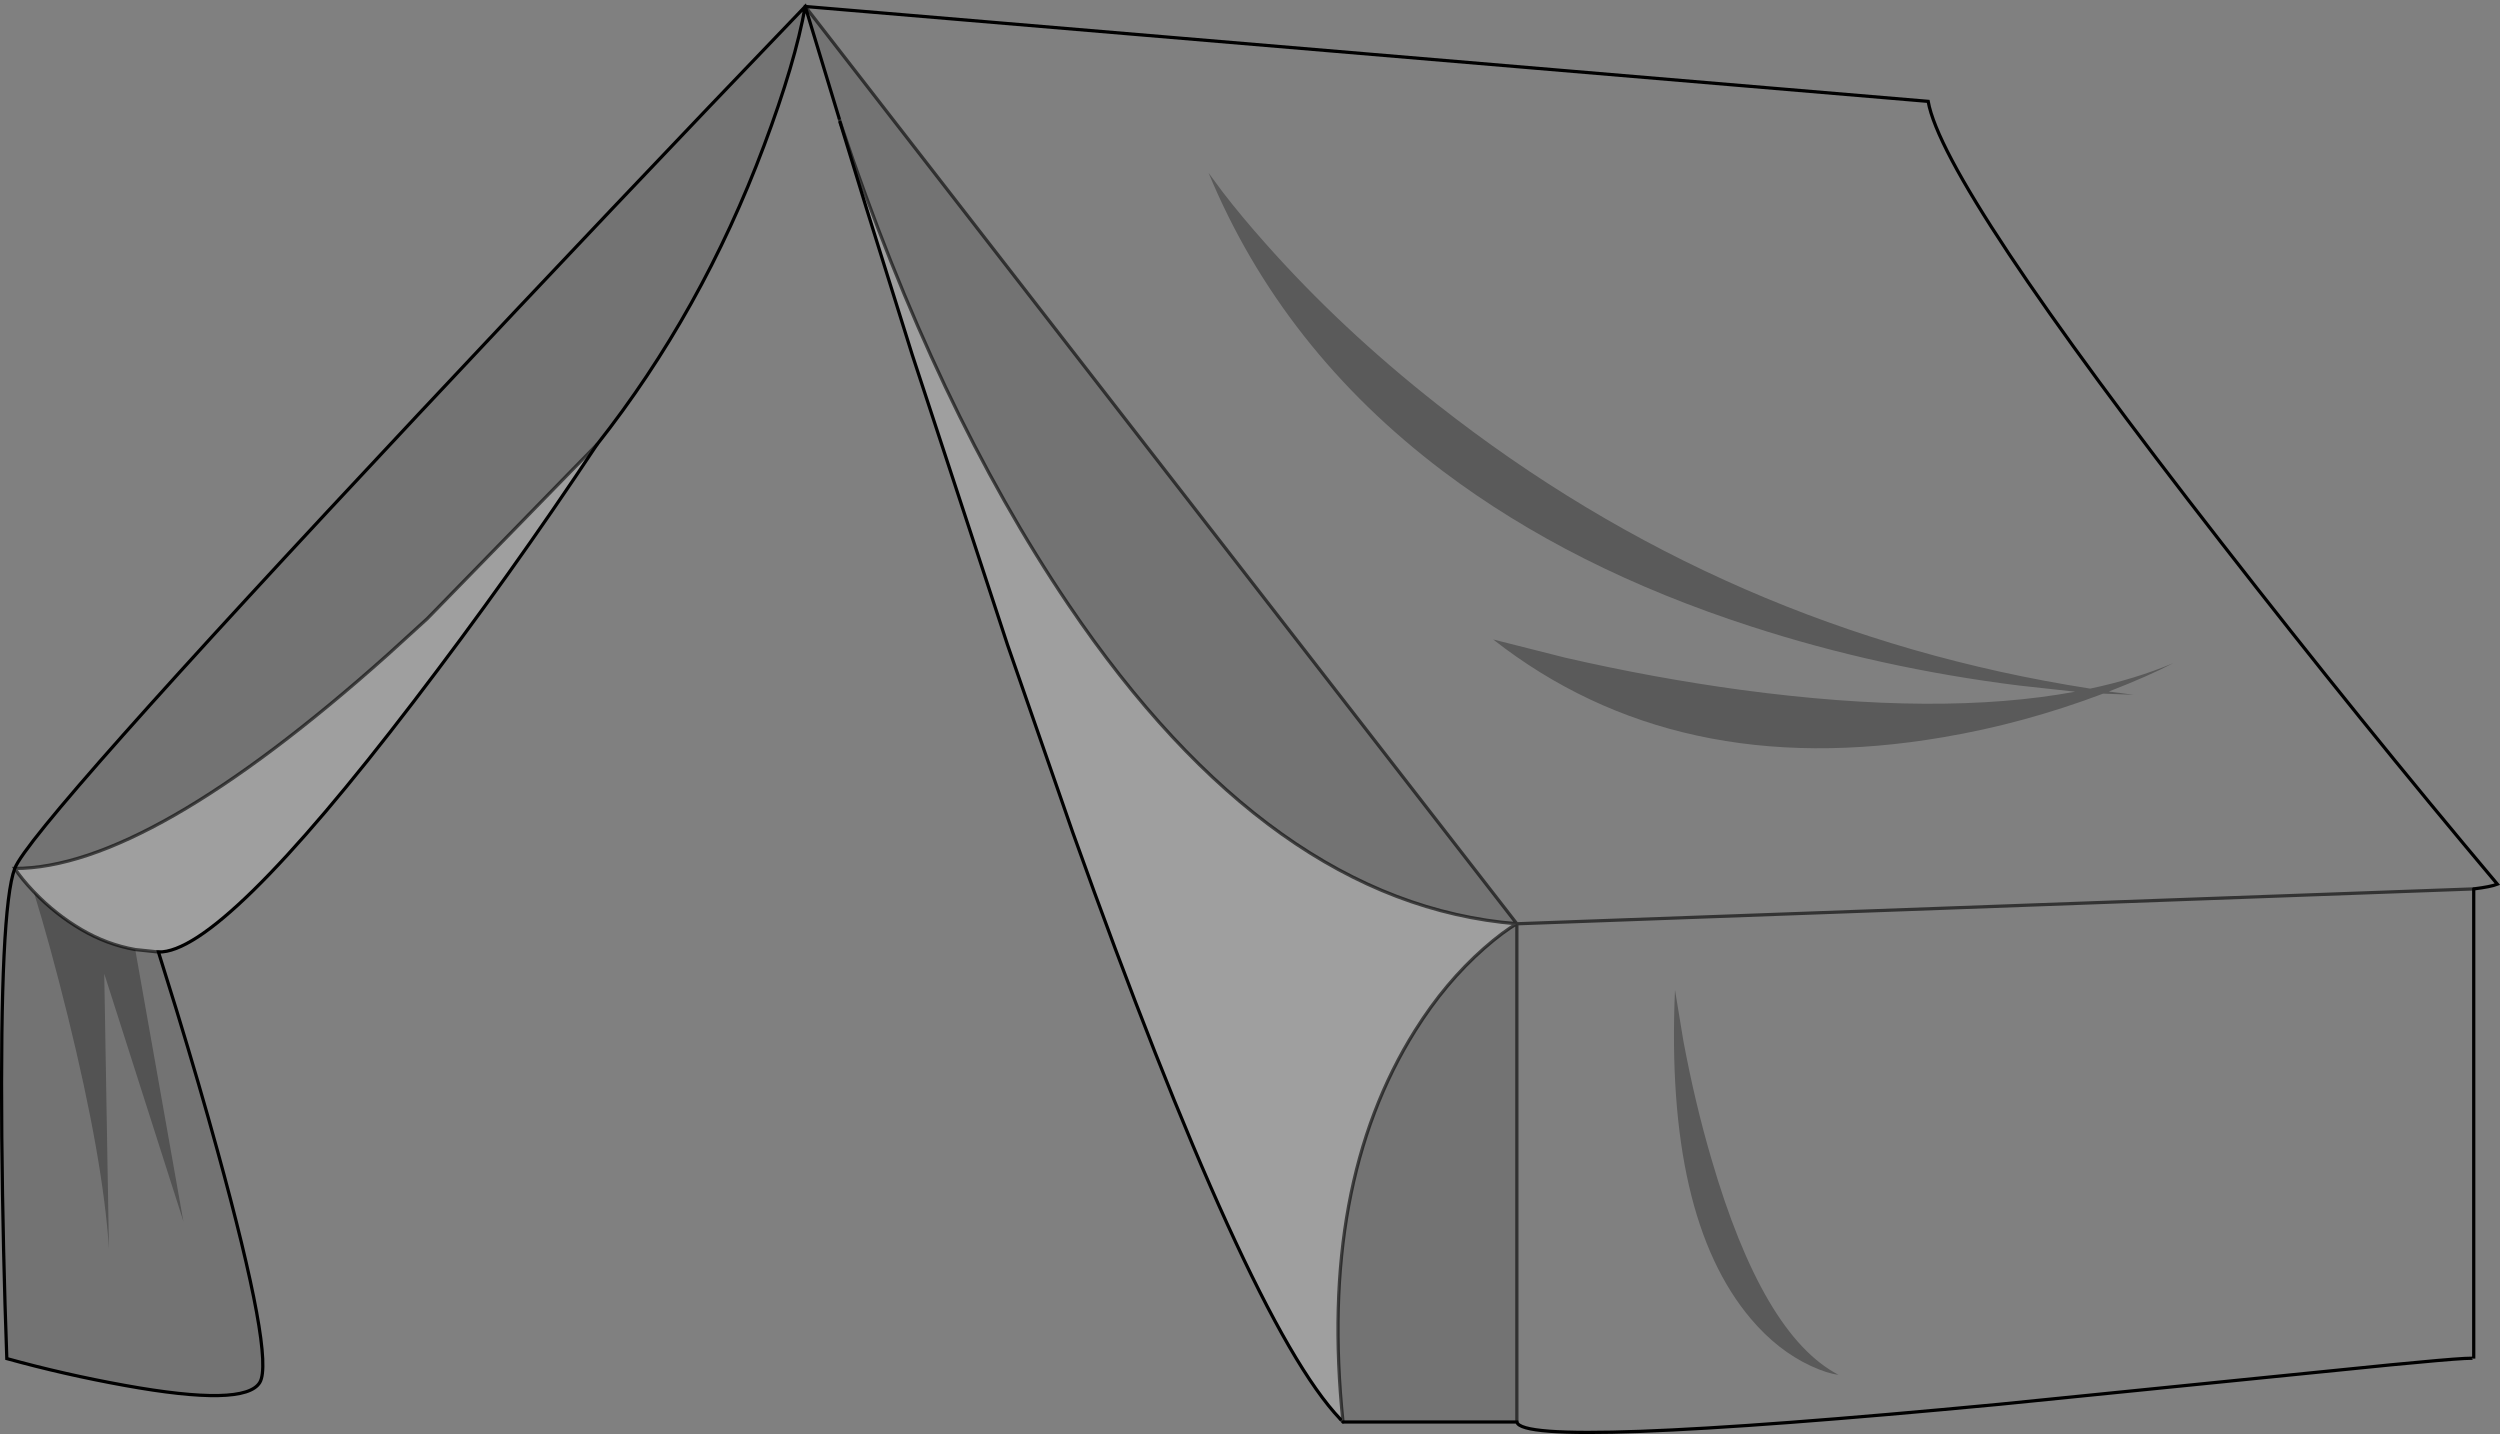 <?xml version="1.0" encoding="UTF-8" standalone="no"?>
<svg xmlns:xlink="http://www.w3.org/1999/xlink" height="442.1px" width="770.75px" xmlns="http://www.w3.org/2000/svg">
  <rect width="100%" height="100%" fill="#808080" stroke="none"/>
  <g transform="matrix(1.0, 0.0, 0.0, 1.0, 0.5, 2.0)">
    <path d="M247.75 0.0 L593.95 29.25 Q598.5 55.15 684.45 165.45 727.4 220.65 769.45 270.6 767.4 271.4 762.15 272.05 L467.15 282.8 762.15 272.05 762.15 416.85 Q762.15 416.1 716.5 420.8 L615.8 430.95 Q469.0 444.9 467.15 436.4 L467.15 282.8 247.75 0.0 M649.65 211.2 Q662.1 206.35 669.5 202.45 657.85 207.35 643.9 210.3 531.65 192.8 442.5 122.6 412.95 99.35 389.6 73.0 382.25 64.75 376.45 57.2 L372.1 51.3 Q394.7 105.75 444.4 143.3 484.2 173.3 539.4 191.15 578.8 203.95 622.0 209.35 L639.3 211.25 Q597.7 218.95 536.35 210.7 509.45 207.05 482.0 200.75 L459.85 195.15 Q516.25 239.35 598.5 225.3 623.4 221.1 647.9 211.85 L657.3 212.2 649.65 211.2 M518.5 319.0 L515.9 303.2 Q512.85 373.3 539.3 404.6 547.55 414.35 557.75 419.1 562.85 421.45 566.3 421.85 542.95 409.65 527.1 355.2 522.1 338.2 518.5 319.0" fill="#ffffff" fill-opacity="0.0" fill-rule="evenodd" stroke="none"/>
    <path d="M649.65 211.2 L657.3 212.2 647.9 211.85 Q623.4 221.1 598.5 225.3 516.25 239.35 459.85 195.15 L482.0 200.75 Q509.45 207.05 536.35 210.7 597.7 218.95 639.3 211.25 L622.0 209.35 Q578.8 203.95 539.4 191.15 484.2 173.3 444.4 143.3 394.7 105.75 372.1 51.3 L376.45 57.2 Q382.25 64.75 389.6 73.0 412.95 99.35 442.5 122.6 531.65 192.8 643.9 210.3 657.85 207.35 669.5 202.45 662.1 206.35 649.65 211.2 M518.5 319.0 Q522.1 338.2 527.1 355.2 542.95 409.65 566.3 421.85 562.85 421.45 557.75 419.1 547.55 414.35 539.3 404.6 512.85 373.3 515.9 303.2 L518.5 319.0" fill="#000000" fill-opacity="0.298" fill-rule="evenodd" stroke="none"/>
    <path d="M413.55 436.4 L412.75 435.55 Q384.3 405.75 330.25 254.7 L310.1 196.75 280.75 107.4 266.6 62.15 258.5 35.7 258.95 36.9 Q288.0 123.9 328.95 184.45 391.25 276.65 467.15 282.8 463.05 285.1 457.05 290.35 445.1 300.85 435.8 315.7 405.95 363.25 413.55 436.4 M183.55 135.05 Q156.8 175.4 127.0 214.35 67.6 292.0 48.35 291.5 L41.2 290.75 Q32.5 289.2 24.65 284.6 20.5 282.15 17.1 279.45 13.4 276.55 10.0 273.0 L9.85 272.8 9.85 272.85 Q6.1 268.9 4.05 265.75 45.15 265.75 118.9 199.95 L131.2 188.75 183.55 135.05" fill="#ffffff" fill-opacity="0.247" fill-rule="evenodd" stroke="none"/>
    <path d="M247.75 0.0 L467.15 282.8 Q391.25 276.65 328.95 184.45 288.0 123.9 258.95 36.9 L258.2 34.45 247.75 0.0 Q244.65 17.35 235.05 42.9 215.9 94.0 183.6 135.0 L183.55 135.05 131.2 188.75 118.9 199.95 Q45.15 265.75 4.05 265.75 6.1 268.9 9.85 272.85 14.8 288.75 20.4 311.35 31.3 355.5 33.1 383.2 L31.65 298.25 56.05 374.6 41.2 290.75 48.35 291.5 53.9 309.35 Q61.05 332.75 66.5 352.6 84.15 416.65 79.6 424.2 75.05 431.85 37.85 425.1 19.3 421.75 1.6 416.85 0.4 383.95 0.05 348.6 -0.55 277.95 4.05 265.75 8.6 253.55 128.65 125.55 188.65 61.55 247.75 0.0 M467.15 436.4 L413.55 436.4 Q405.95 363.25 435.8 315.7 445.1 300.85 457.05 290.35 463.05 285.1 467.15 282.8 L467.15 436.4" fill="#000000" fill-opacity="0.098" fill-rule="evenodd" stroke="none"/>
    <path d="M9.85 272.85 L9.85 272.8 10.0 273.0 Q13.4 276.55 17.1 279.45 20.5 282.15 24.65 284.6 32.5 289.2 41.2 290.75 L56.05 374.6 31.65 298.25 33.1 383.2 Q31.3 355.5 20.4 311.35 14.8 288.75 9.85 272.85 L10.0 273.0 9.85 272.85" fill="#000000" fill-opacity="0.349" fill-rule="evenodd" stroke="none"/>
    <path d="M762.15 272.05 Q767.4 271.4 769.45 270.6 727.4 220.65 684.45 165.45 598.5 55.15 593.95 29.25 L247.75 0.0 Q244.65 17.35 235.05 42.9 215.9 94.0 183.6 135.0 M762.15 272.05 L762.15 416.85 Q762.15 416.1 716.5 420.8 L615.8 430.95 Q469.0 444.9 467.15 436.4 L413.55 436.4 M412.75 435.55 Q384.3 405.75 330.25 254.7 L310.1 196.75 280.75 107.4 266.6 62.15 258.5 35.7 M258.2 34.45 L247.75 0.0 Q188.65 61.55 128.65 125.55 8.6 253.55 4.05 265.75 -0.55 277.95 0.05 348.6 0.4 383.95 1.6 416.85 19.3 421.75 37.85 425.1 75.05 431.85 79.6 424.2 84.15 416.65 66.5 352.6 61.05 332.75 53.9 309.35 L48.35 291.5 Q67.6 292.0 127.0 214.35 156.8 175.4 183.55 135.05" fill="none" stroke="#000000" stroke-linecap="round" stroke-linejoin="miter-clip" stroke-miterlimit="4.0" stroke-width="1.0"/>
    <path d="M247.75 0.0 L467.15 282.8 762.15 272.05 M413.55 436.4 L412.75 435.55 M258.5 35.7 L258.2 34.45 258.95 36.9 258.5 35.7 M183.6 135.0 L183.55 135.05 131.2 188.75 118.9 199.95 Q45.15 265.75 4.05 265.75 6.1 268.9 9.85 272.85 L10.0 273.0 Q13.4 276.55 17.1 279.45 20.5 282.15 24.65 284.6 32.5 289.2 41.2 290.75 L48.35 291.5 M413.55 436.4 Q405.95 363.25 435.8 315.7 445.1 300.85 457.05 290.35 463.05 285.1 467.15 282.8 391.25 276.65 328.95 184.45 288.0 123.9 258.95 36.9 M467.15 436.4 L467.15 282.8" fill="none" stroke="#000000" stroke-linecap="round" stroke-linejoin="miter-clip" stroke-miterlimit="4.0" stroke-opacity="0.6" stroke-width="1.0"/>
  </g>
</svg>
